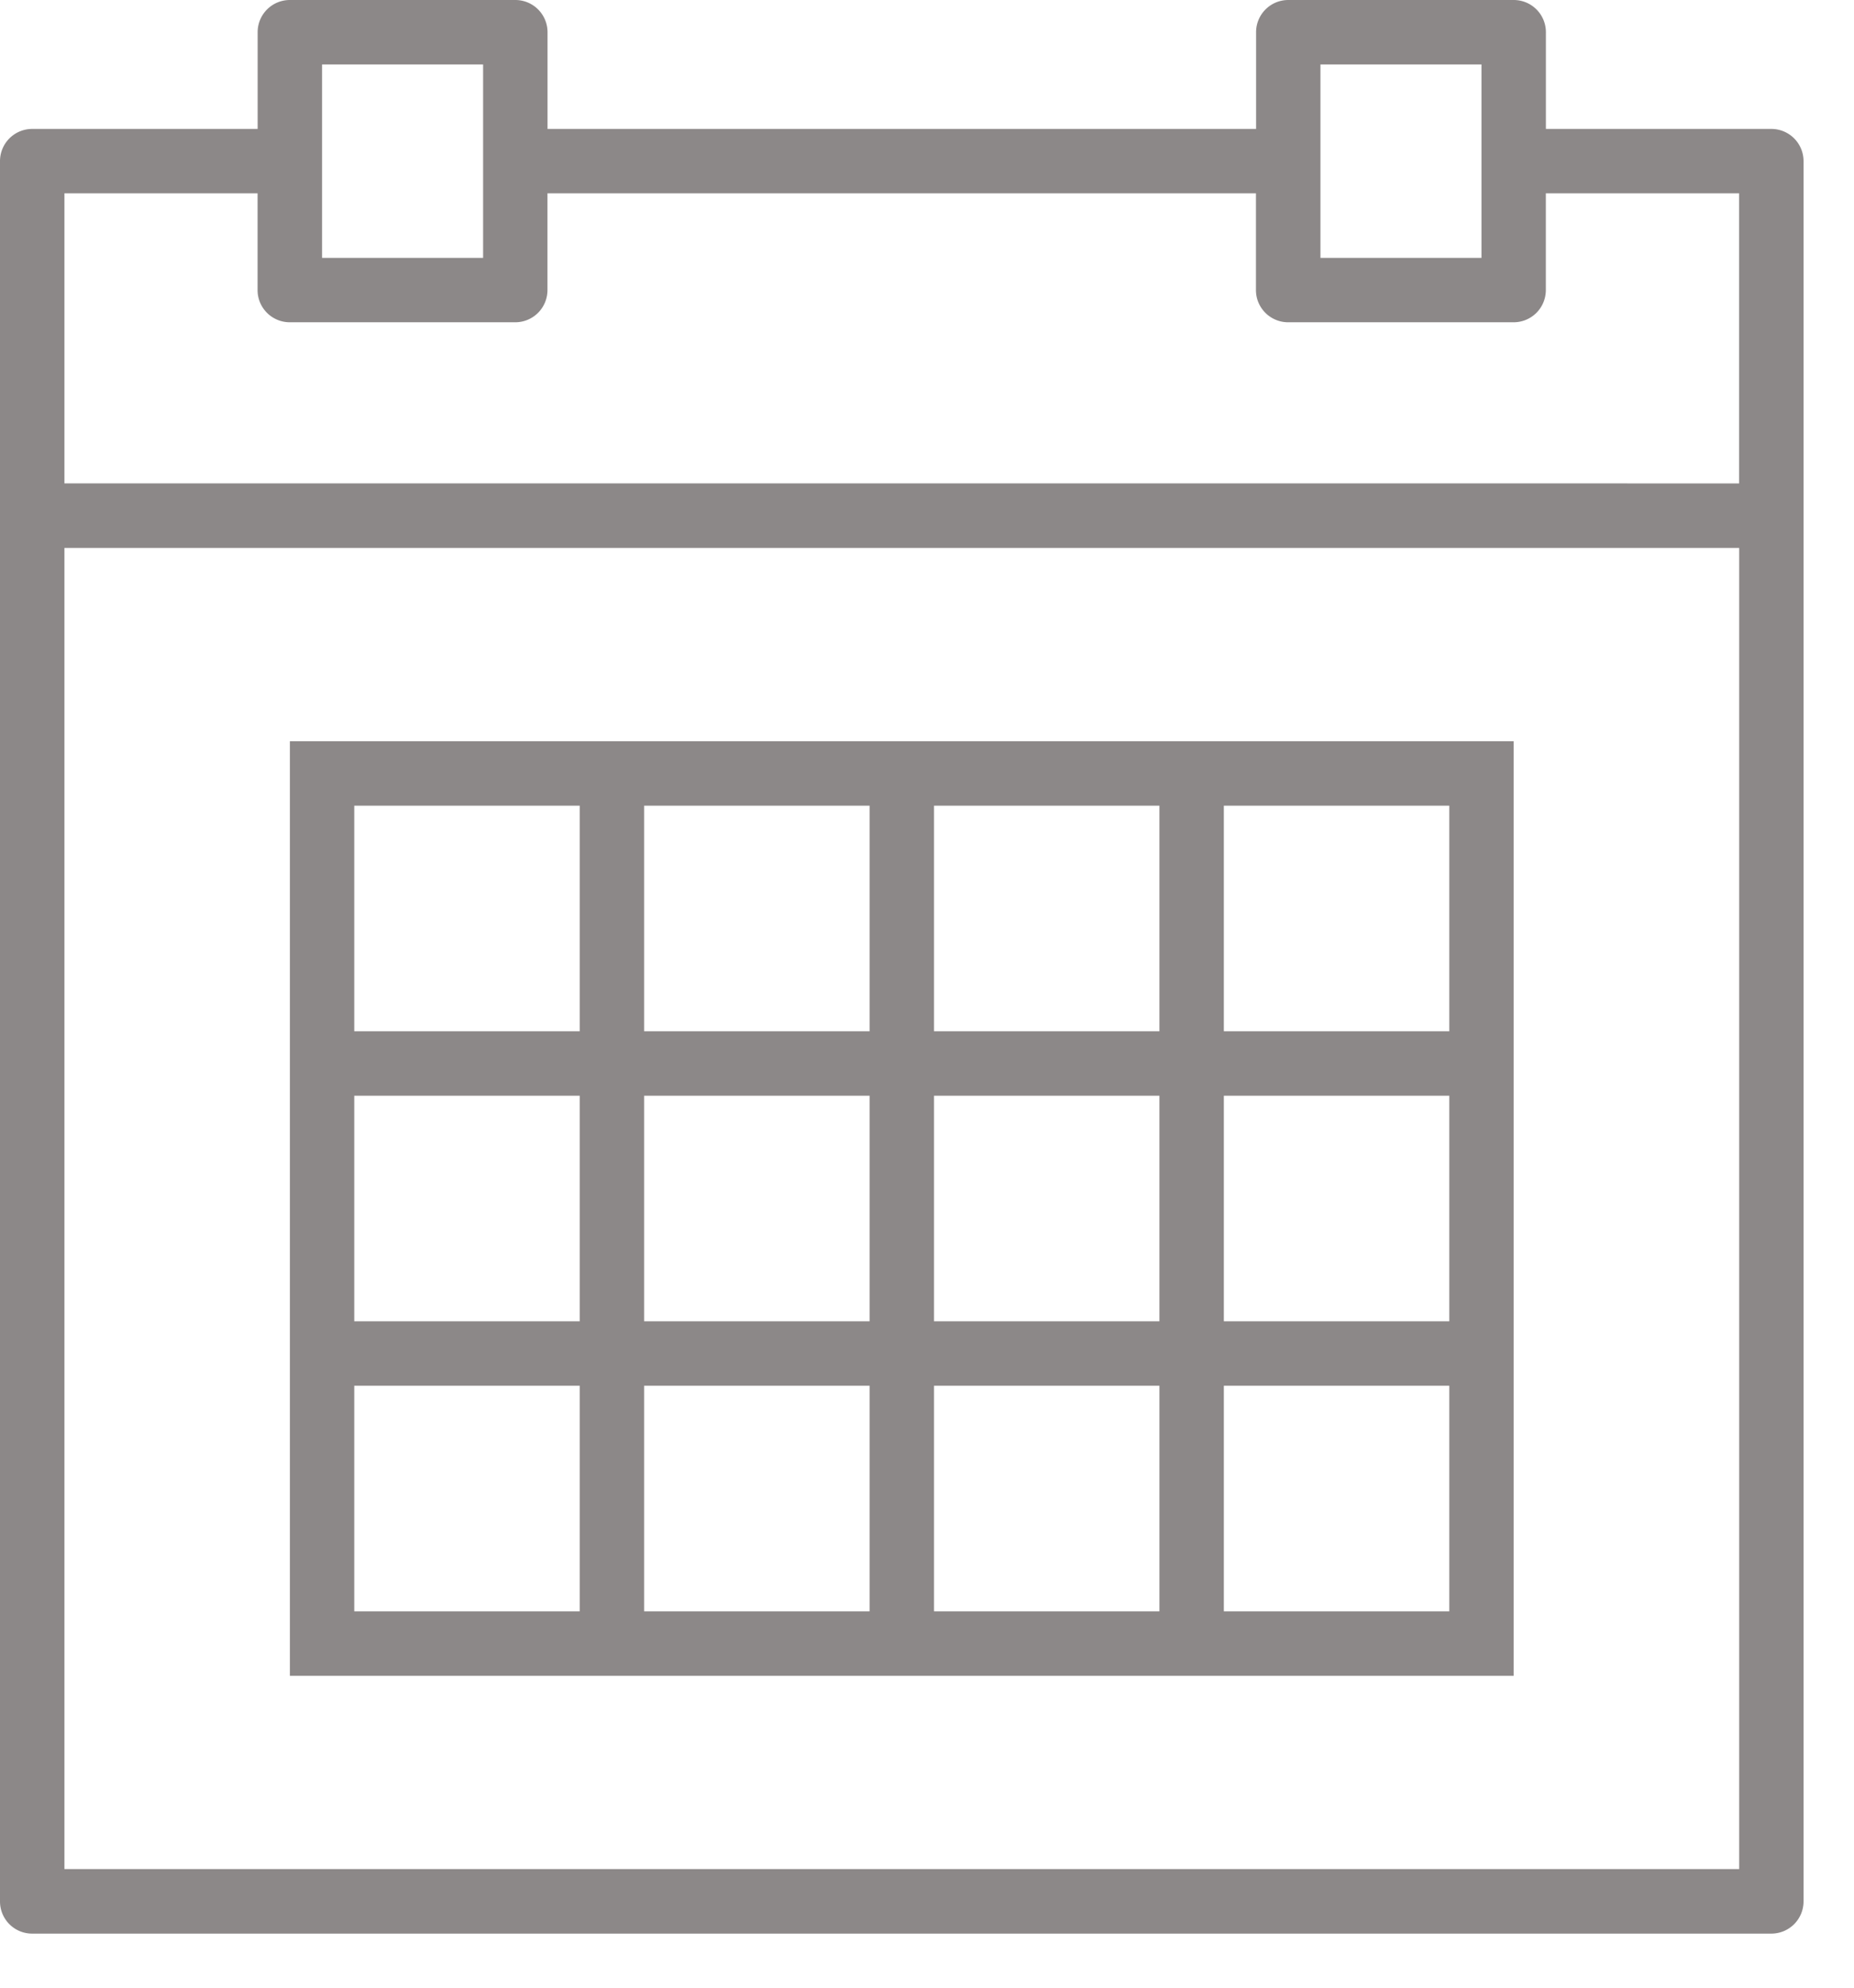 <svg xmlns="http://www.w3.org/2000/svg" width="28" height="30" viewBox="0 0 28 30">
    <g fill="#8C8888" fill-rule="nonzero">
        <path d="M26.752 1.946h-3.405V.486A.486.486 0 0 0 22.861 0h-3.405a.486.486 0 0 0-.486.486v1.46H8.269V.486A.486.486 0 0 0 7.782 0H4.378a.486.486 0 0 0-.487.486v1.46H.486A.486.486 0 0 0 0 2.432v26.266c0 .269.217.486.486.486h26.266a.486.486 0 0 0 .486-.486V2.432a.486.486 0 0 0-.486-.486zm-6.81-.973h2.432v2.919h-2.432V.971zm-15.078 0h2.432v2.919H4.864V.971zM.973 2.918H3.89v1.46c0 .269.218.486.487.486h3.404a.486.486 0 0 0 .487-.486v-1.46h10.7v1.46c0 .269.218.486.487.486h3.405a.486.486 0 0 0 .486-.486v-1.46h2.919v4.378H.973V2.918zm0 25.293V8.27h25.293V28.21H.973z"/>
        <path d="M17.51 11.187H4.378v14.106H22.86V11.187H17.51zm-3.404.973h3.404v3.405h-3.404V12.16zm3.404 7.782h-3.404v-3.404h3.404v3.404zm-7.782-3.404h3.405v3.404H9.728v-3.404zm0-4.378h3.405v3.405H9.728V12.16zm-4.378 0h3.405v3.405H5.35V12.16zm0 4.378h3.405v3.404H5.35v-3.404zm3.405 7.782H5.35v-3.405h3.405v3.405zm4.378 0H9.728v-3.405h3.405v3.405zm4.377 0h-3.404v-3.405h3.404v3.405zm4.378 0h-3.405v-3.405h3.405v3.405zm0-4.378h-3.405v-3.404h3.405v3.404zm0-7.782v3.405h-3.405V12.16h3.405z"/>
    </g>
</svg>
